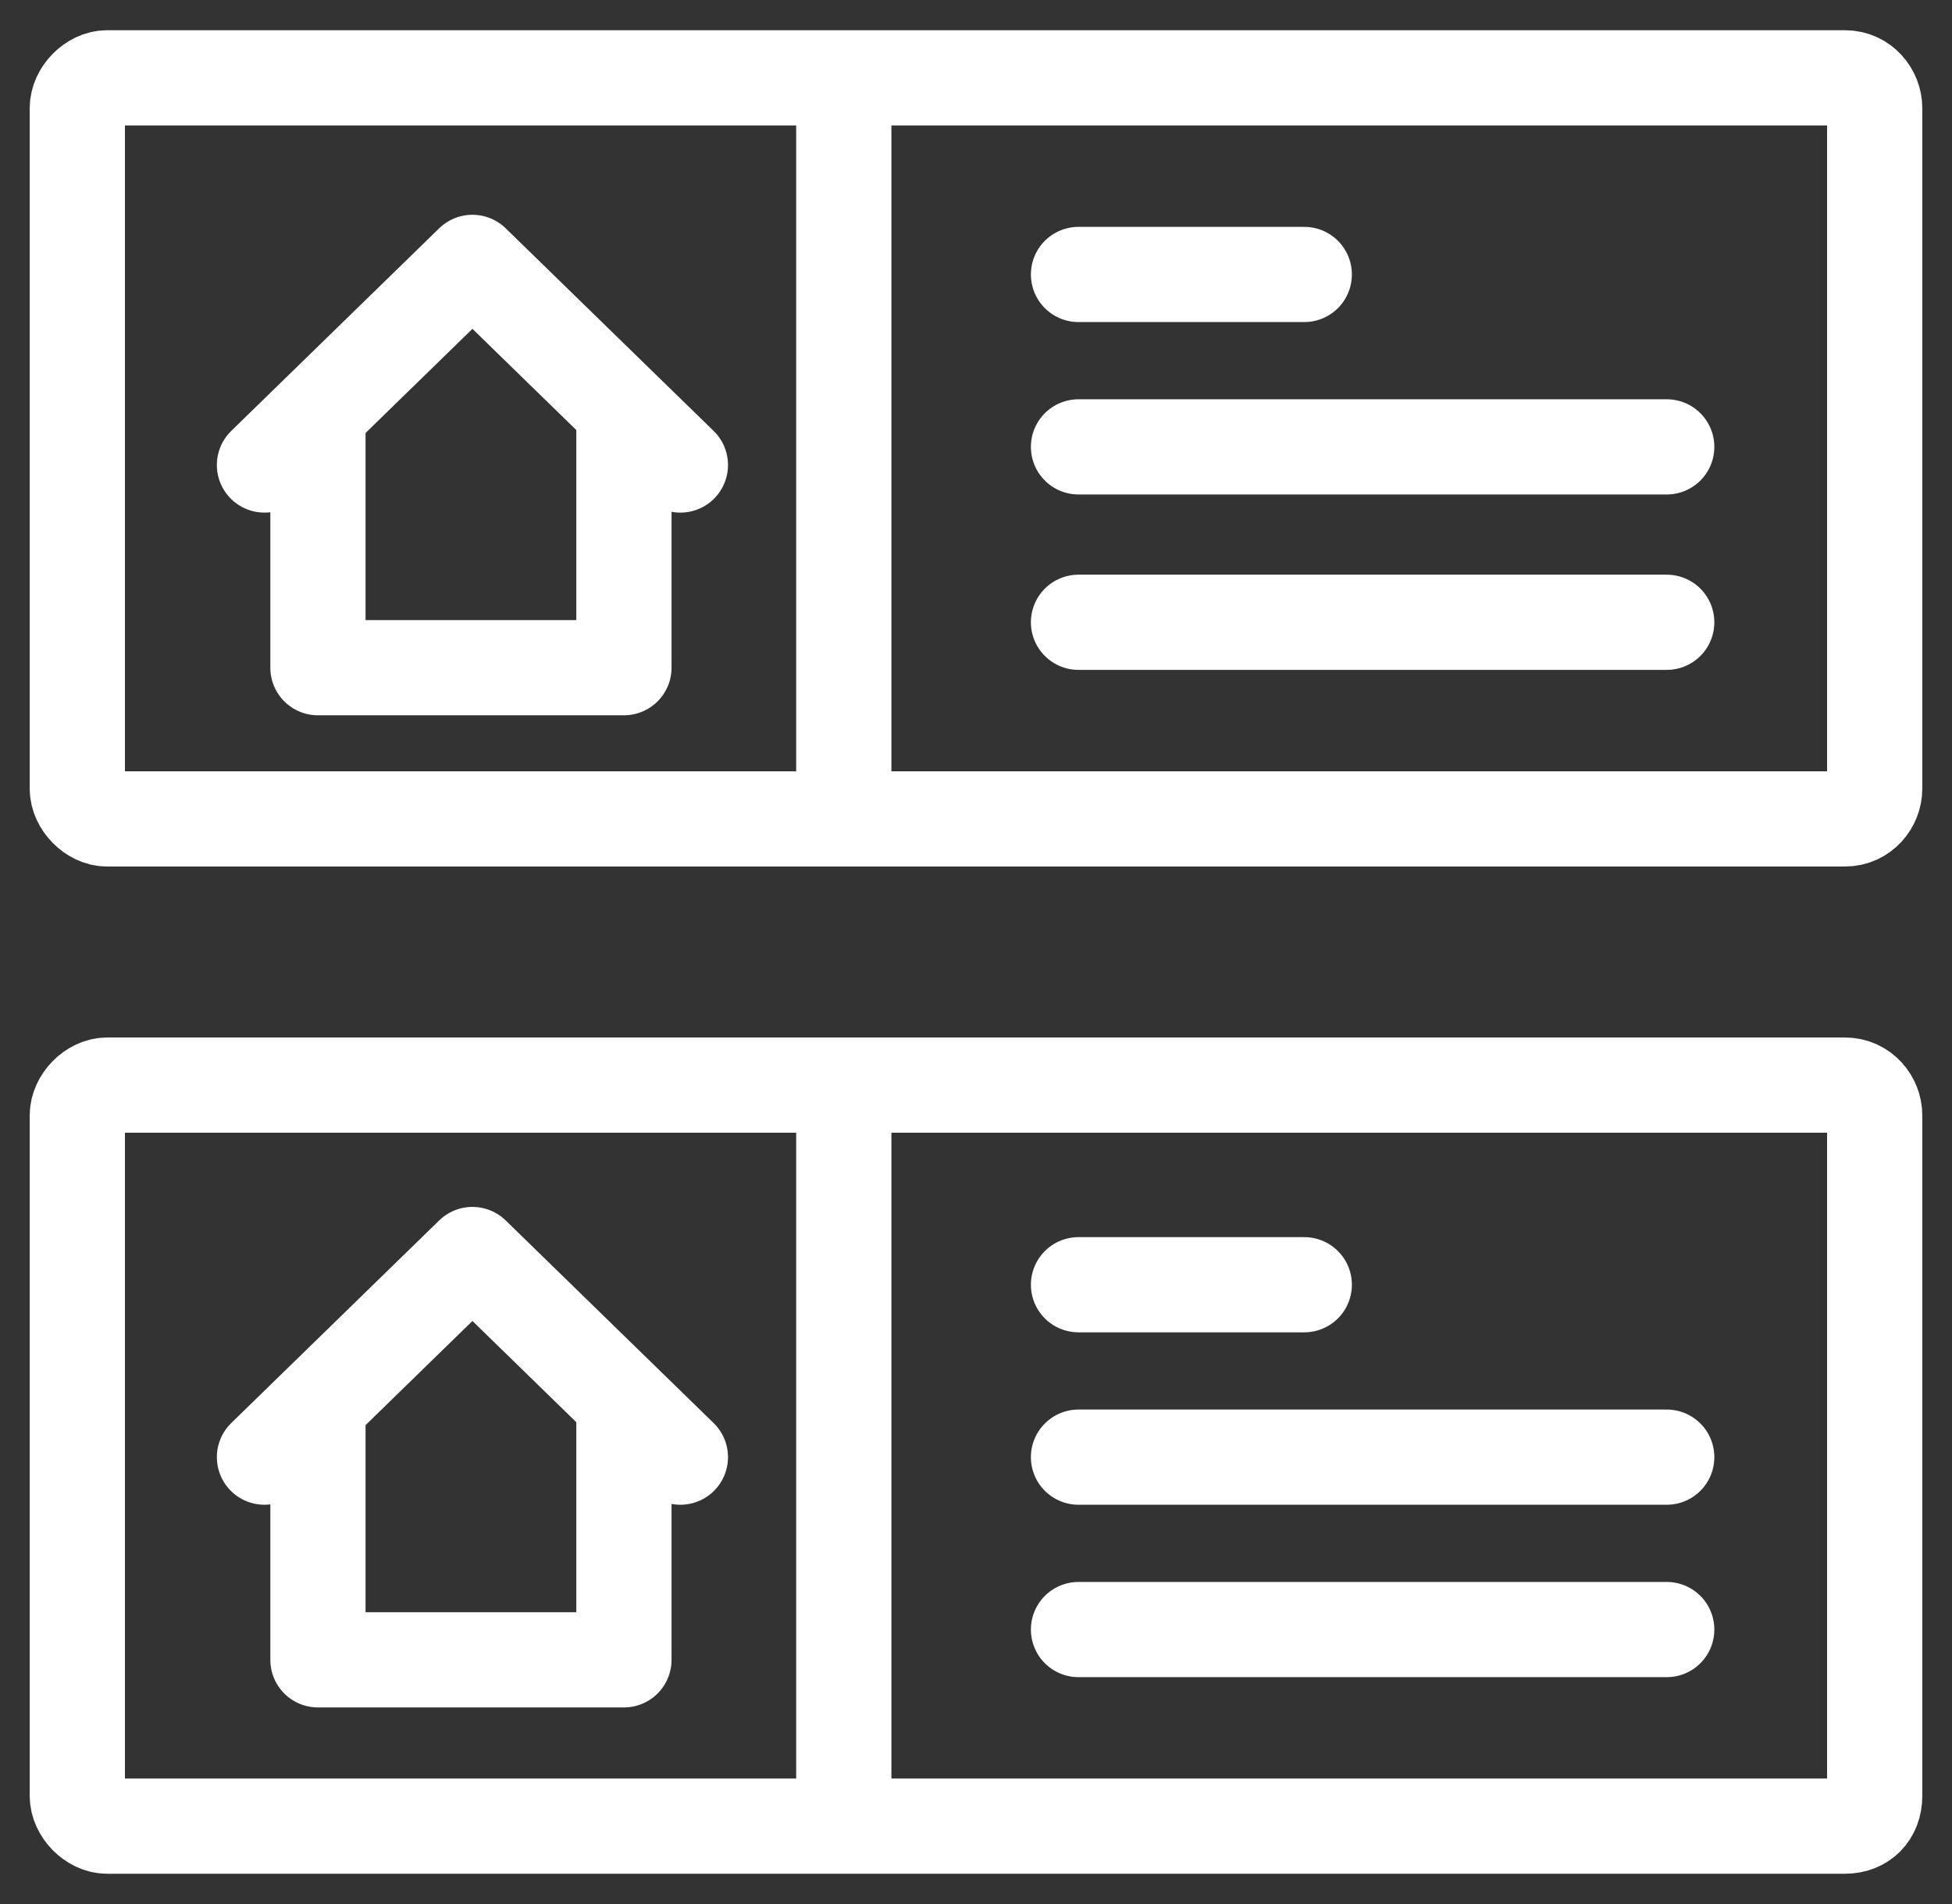 <svg width="41" height="40" viewBox="0 0 41 40" fill="none" xmlns="http://www.w3.org/2000/svg">
<rect x="0" y="0" width="41" height="40" fill="#333333" stroke="none"/>
<path d="M38.752 17.204H2.248C1.936 17.204 1.624 16.886 1.624 16.569V2.271C1.624 1.953 1.936 1.635 2.248 1.635H38.752C39.126 1.635 39.376 1.953 39.376 2.271V16.569C39.376 16.886 39.126 17.204 38.752 17.204Z" stroke="white" stroke-width="2" stroke-miterlimit="10" stroke-linecap="round" stroke-linejoin="round"/>
<path d="M17.723 2.017V16.823" stroke="white" stroke-width="2" stroke-miterlimit="10" stroke-linecap="round" stroke-linejoin="round"/>
<path d="M22.653 5.766H27.395" stroke="white" stroke-width="2" stroke-miterlimit="10" stroke-linecap="round" stroke-linejoin="round"/>
<path d="M22.653 9.388H35.008" stroke="white" stroke-width="2" stroke-miterlimit="10" stroke-linecap="round" stroke-linejoin="round"/>
<path d="M22.653 13.073H35.008" stroke="white" stroke-width="2" stroke-miterlimit="10" stroke-linecap="round" stroke-linejoin="round"/>
<path d="M38.752 38.364H2.248C1.936 38.364 1.624 38.047 1.624 37.729V23.431C1.624 23.114 1.936 22.796 2.248 22.796H38.752C39.126 22.796 39.376 23.114 39.376 23.431V37.729C39.376 38.11 39.126 38.364 38.752 38.364Z" stroke="white" stroke-width="2" stroke-miterlimit="10" stroke-linecap="round" stroke-linejoin="round"/>
<path d="M17.723 23.177V37.983" stroke="white" stroke-width="2" stroke-miterlimit="10" stroke-linecap="round" stroke-linejoin="round"/>
<path d="M22.653 26.99H27.395" stroke="white" stroke-width="2" stroke-miterlimit="10" stroke-linecap="round" stroke-linejoin="round"/>
<path d="M22.653 30.612H35.008" stroke="white" stroke-width="2" stroke-miterlimit="10" stroke-linecap="round" stroke-linejoin="round"/>
<path d="M22.653 34.234H35.008" stroke="white" stroke-width="2" stroke-miterlimit="10" stroke-linecap="round" stroke-linejoin="round"/>
<path d="M5.555 9.769L9.923 5.512L14.291 9.769" stroke="white" stroke-width="2" stroke-miterlimit="10" stroke-linecap="round" stroke-linejoin="round"/>
<path d="M13.105 8.752V14.027H10.859H8.987H6.678V8.752" stroke="white" stroke-width="2" stroke-miterlimit="10" stroke-linecap="round" stroke-linejoin="round"/>
<path d="M5.555 30.612L9.923 26.355L14.291 30.612" stroke="white" stroke-width="2" stroke-miterlimit="10" stroke-linecap="round" stroke-linejoin="round"/>
<path d="M13.105 29.595V34.87H10.859H8.987H6.678V29.595" stroke="white" stroke-width="2" stroke-miterlimit="10" stroke-linecap="round" stroke-linejoin="round"/>
</svg>
